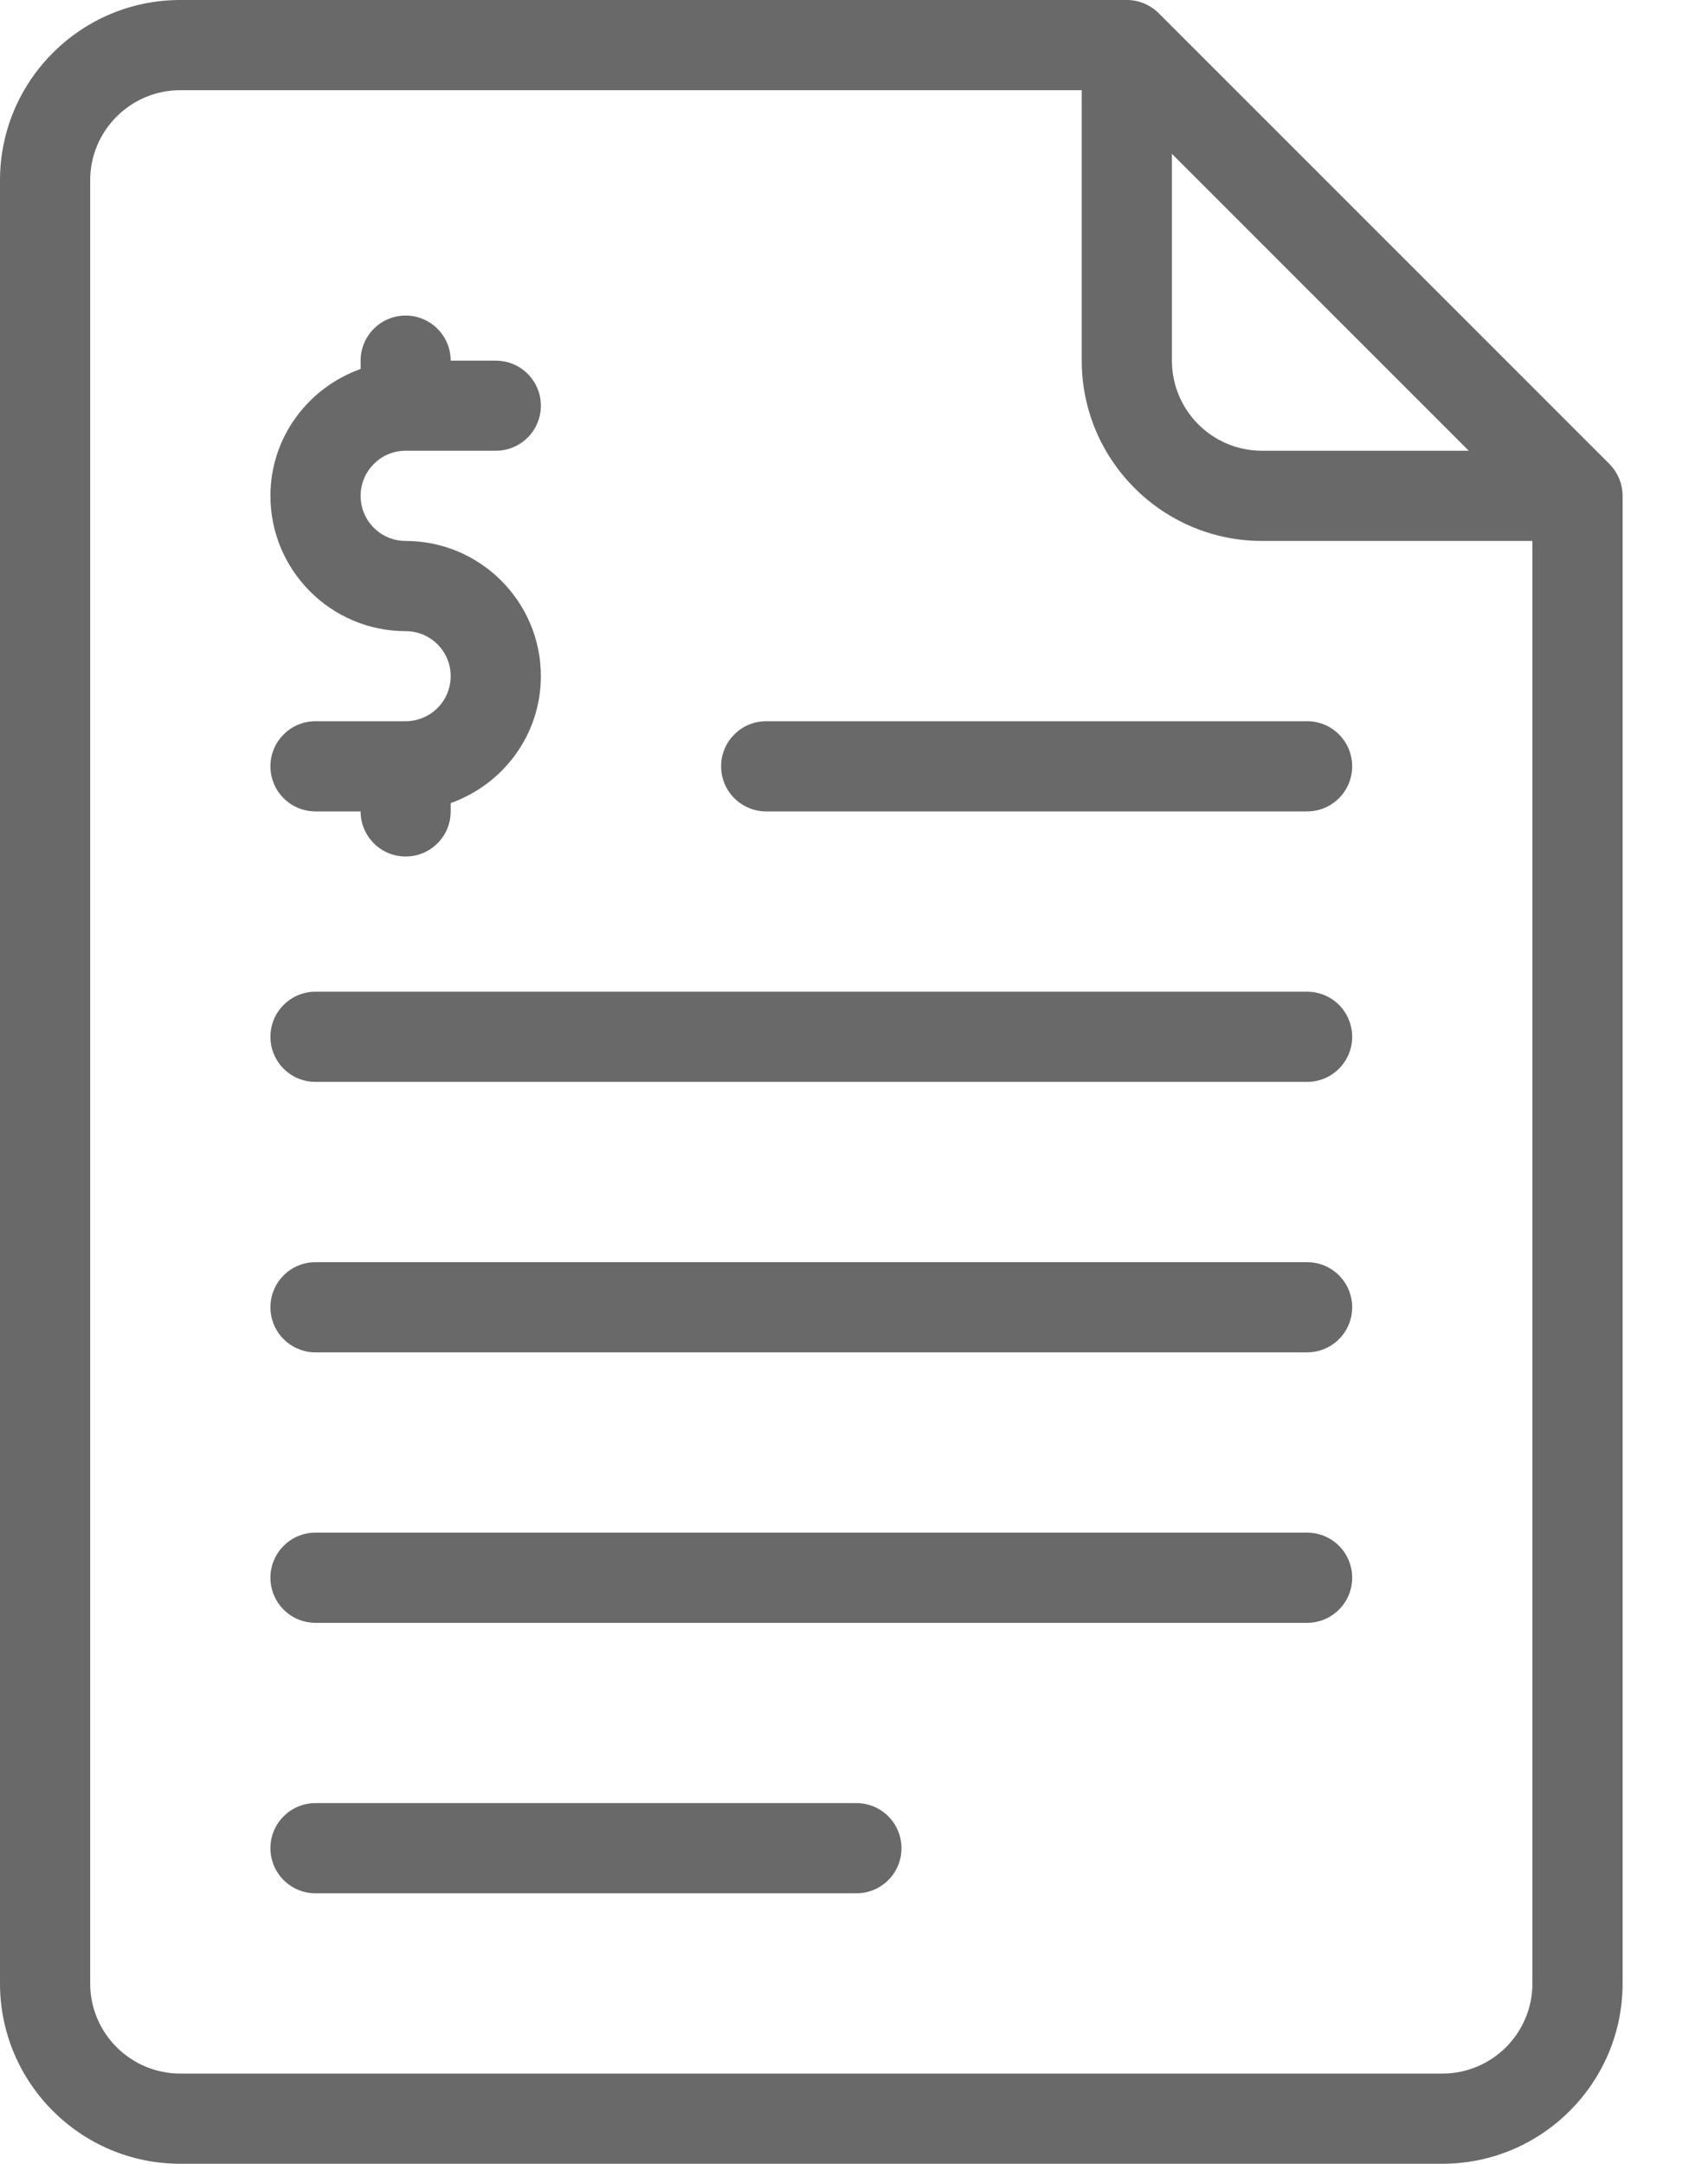 <svg width="15" height="19" viewBox="0 0 15 19" fill="none" xmlns="http://www.w3.org/2000/svg">
<path d="M14.134 4.074L10.176 0.116C10.101 0.042 10.001 0 9.896 0H1.583C0.71 0 0 0.71 0 1.583V17.417C0 18.29 0.71 19 1.583 19H12.667C13.54 19 14.25 18.29 14.25 17.417V4.354C14.25 4.249 14.208 4.149 14.134 4.074ZM10.292 1.351L12.899 3.958H11.083C10.646 3.958 10.292 3.603 10.292 3.167V1.351ZM13.458 17.417C13.458 17.853 13.104 18.208 12.667 18.208H1.583C1.147 18.208 0.792 17.853 0.792 17.417V1.583C0.792 1.147 1.147 0.792 1.583 0.792H9.5V3.167C9.5 4.04 10.21 4.75 11.083 4.75H13.458V17.417Z" fill="#696969"/>
<path d="M11.479 11.083H2.771C2.552 11.083 2.375 11.26 2.375 11.479C2.375 11.698 2.552 11.875 2.771 11.875H11.479C11.698 11.875 11.875 11.698 11.875 11.479C11.875 11.26 11.698 11.083 11.479 11.083Z" fill="#696969"/>
<path d="M11.479 8.708H2.771C2.552 8.708 2.375 8.885 2.375 9.104C2.375 9.323 2.552 9.5 2.771 9.5H11.479C11.698 9.5 11.875 9.323 11.875 9.104C11.875 8.885 11.698 8.708 11.479 8.708Z" fill="#696969"/>
<path d="M11.479 13.458H2.771C2.552 13.458 2.375 13.635 2.375 13.854C2.375 14.073 2.552 14.25 2.771 14.25H11.479C11.698 14.25 11.875 14.073 11.875 13.854C11.875 13.635 11.698 13.458 11.479 13.458Z" fill="#696969"/>
<path d="M7.521 15.833H2.771C2.552 15.833 2.375 16.01 2.375 16.229C2.375 16.448 2.552 16.625 2.771 16.625H7.521C7.74 16.625 7.917 16.448 7.917 16.229C7.917 16.01 7.74 15.833 7.521 15.833Z" fill="#696969"/>
<path d="M6.333 6.729C6.333 6.948 6.51 7.125 6.729 7.125H11.479C11.698 7.125 11.875 6.948 11.875 6.729C11.875 6.51 11.698 6.333 11.479 6.333H6.729C6.51 6.333 6.333 6.51 6.333 6.729Z" fill="#696969"/>
<path d="M3.562 6.333H2.771C2.552 6.333 2.375 6.51 2.375 6.729C2.375 6.948 2.552 7.125 2.771 7.125H3.167C3.167 7.344 3.344 7.521 3.563 7.521C3.781 7.521 3.958 7.344 3.958 7.125V7.052C4.418 6.888 4.75 6.453 4.75 5.937C4.75 5.283 4.217 4.75 3.562 4.75C3.344 4.75 3.167 4.573 3.167 4.354C3.167 4.136 3.344 3.958 3.562 3.958H4.354C4.573 3.958 4.75 3.781 4.75 3.562C4.75 3.344 4.573 3.167 4.354 3.167H3.958C3.958 2.948 3.781 2.771 3.562 2.771C3.344 2.771 3.167 2.948 3.167 3.167V3.24C2.707 3.404 2.375 3.839 2.375 4.354C2.375 5.009 2.908 5.542 3.562 5.542C3.781 5.542 3.958 5.719 3.958 5.937C3.958 6.156 3.781 6.333 3.562 6.333Z" fill="#696969"/>
</svg>
